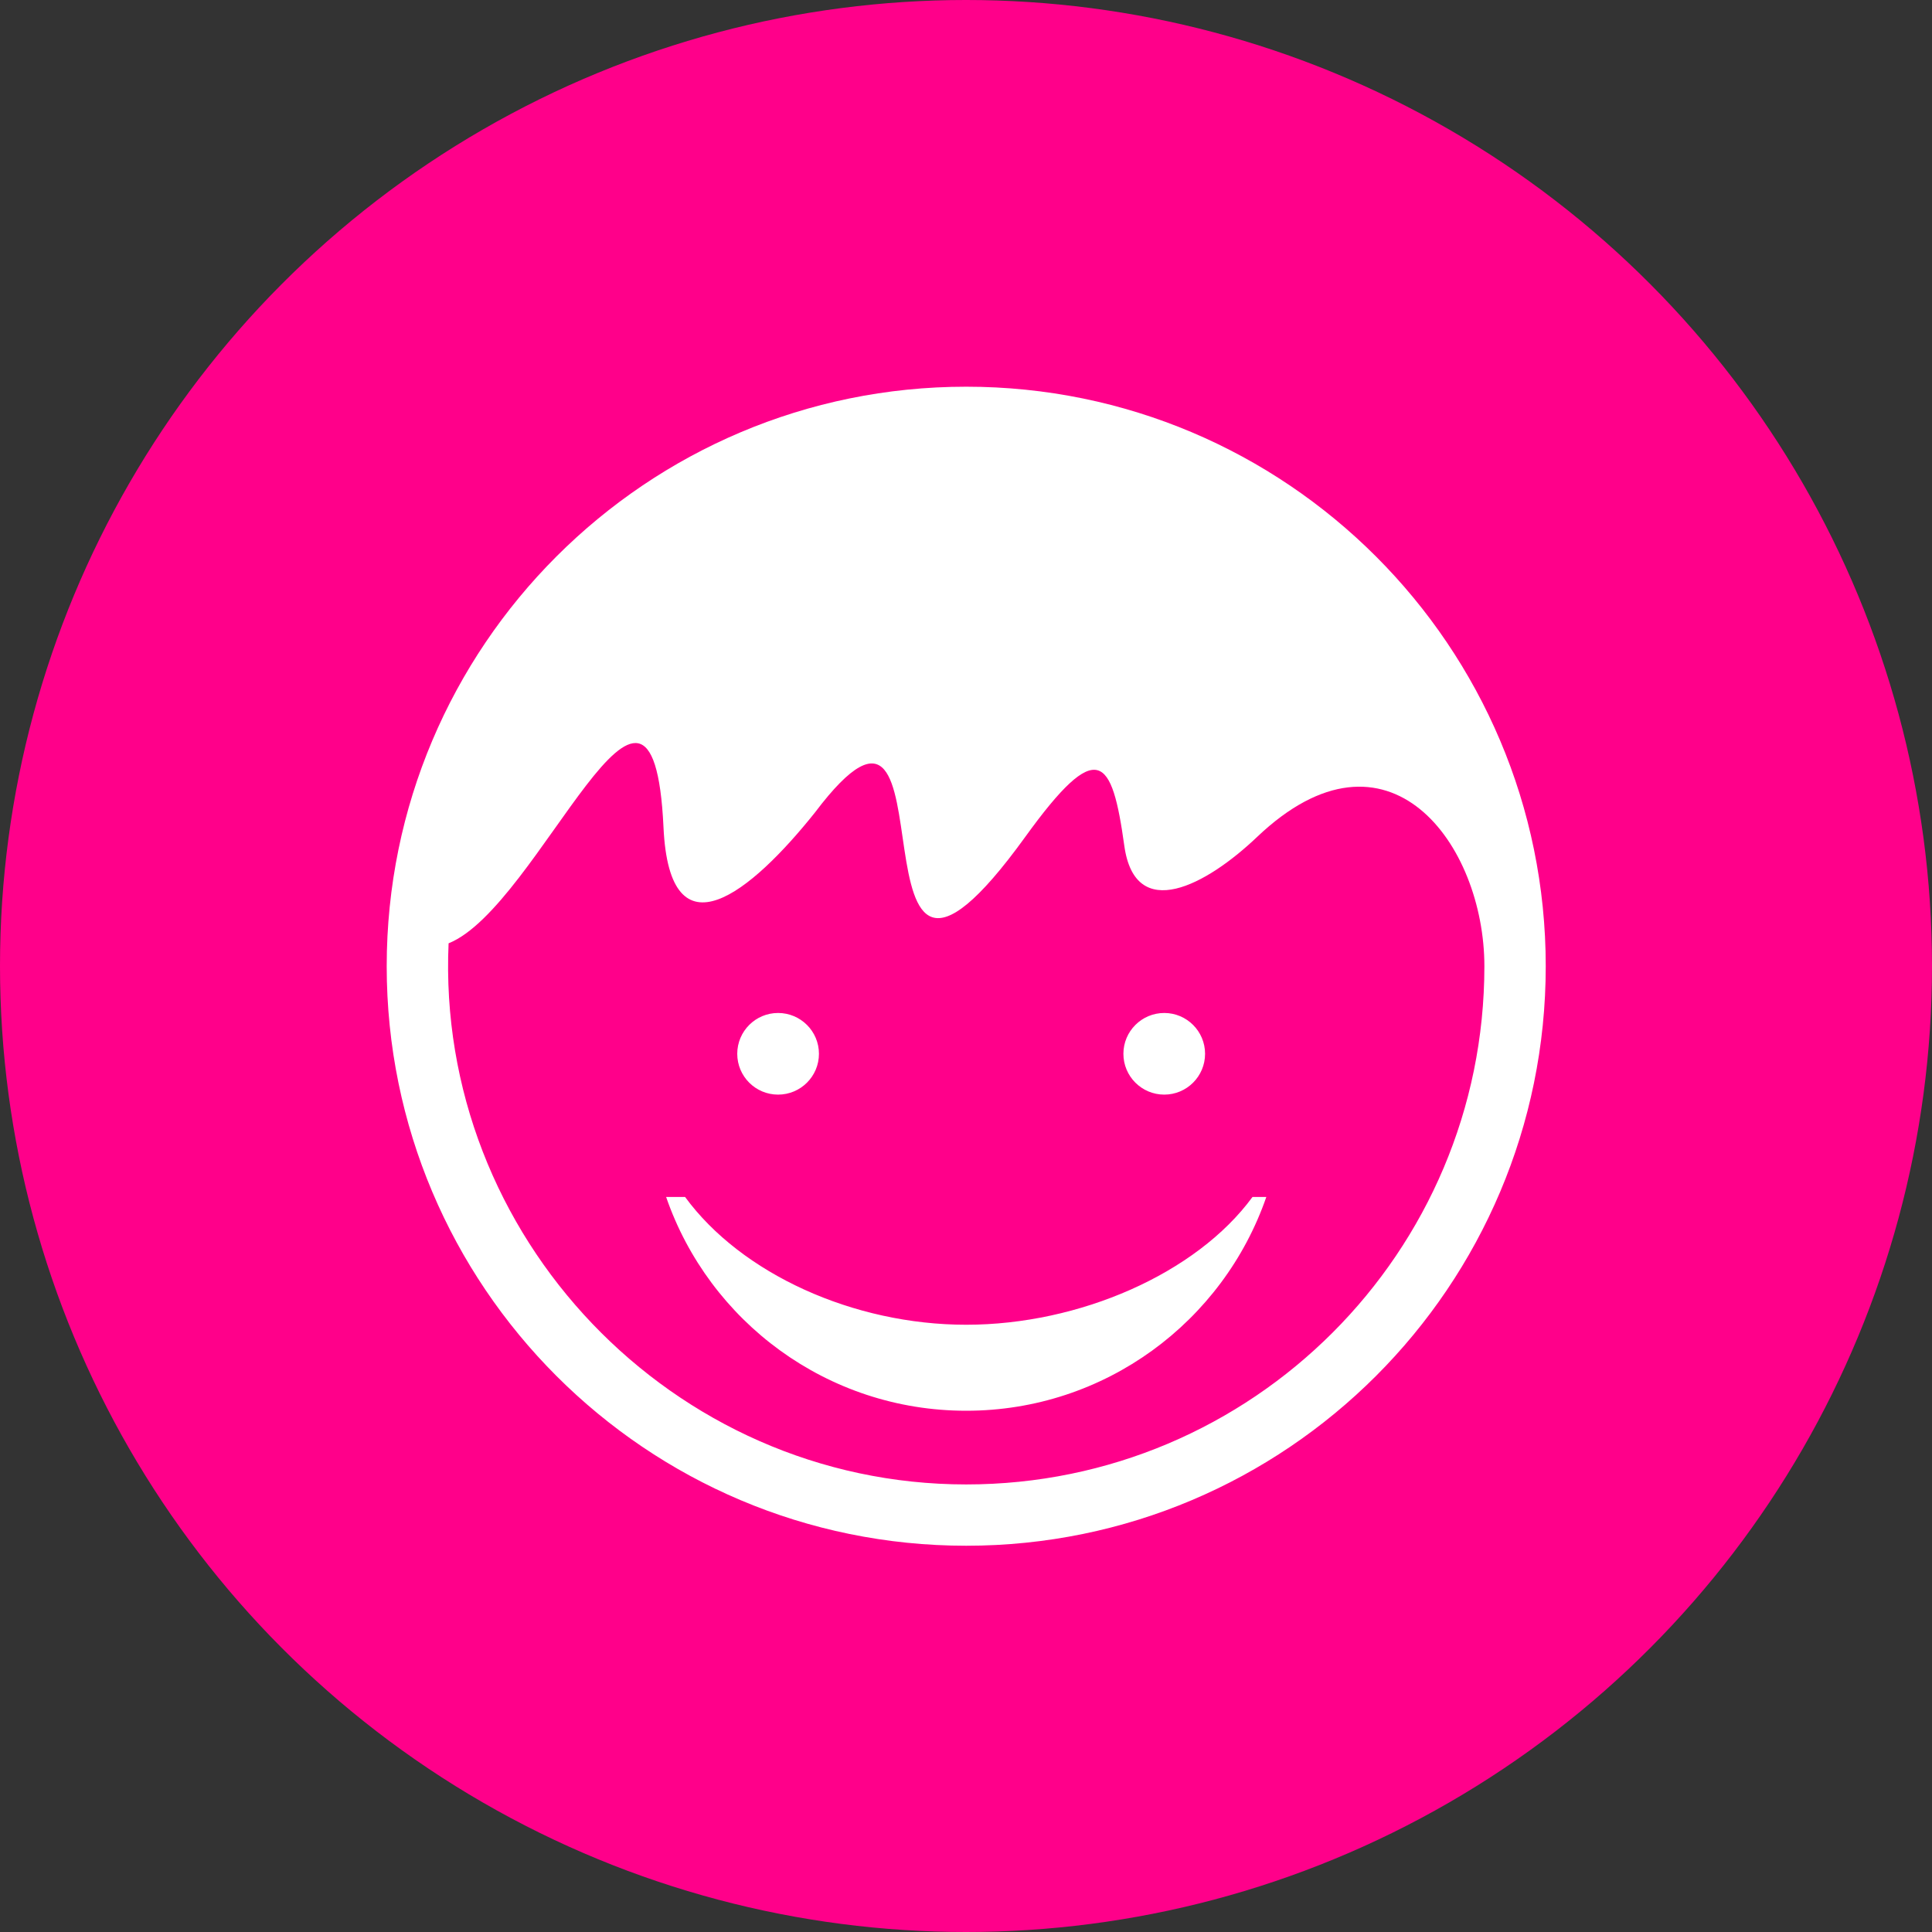 <svg xmlns="http://www.w3.org/2000/svg" xmlns:xlink="http://www.w3.org/1999/xlink" preserveAspectRatio="xMidYMid" width="70" height="70" viewBox="0 0 70 70">
  <rect x="0" y="0" width="70" height="70" fill="#333333" stroke="none"/>
  <defs>
    <style>
      .cls-1 {
        fill: #ff008a;
      }

      .cls-2 {
        fill: #fff;
        fill-rule: evenodd;
      }
    </style>
  </defs>
  <g>
    <circle cx="35" cy="35" r="35" class="cls-1"/>
    <path d="M35.007,56.005 C23.413,56.005 14.011,46.602 14.011,35.008 C14.011,23.414 23.413,14.011 35.007,14.011 C46.603,14.011 56.005,23.414 56.005,35.008 C56.005,46.602 46.603,56.005 35.007,56.005 ZM45.545,30.326 C43.717,32.067 41.131,33.468 40.736,30.645 C40.289,27.432 39.788,26.665 37.147,30.322 C30.182,39.960 34.977,22.220 29.527,29.439 C27.228,32.319 24.264,34.784 24.040,29.978 C23.651,21.642 19.553,32.857 16.253,34.178 C15.786,44.793 24.359,53.784 35.007,53.784 C45.376,53.784 53.782,45.376 53.782,35.008 C53.782,30.595 50.300,25.801 45.545,30.326 ZM35.007,51.114 C29.972,51.114 25.692,47.877 24.135,43.369 L24.822,43.369 C26.860,46.151 30.917,47.998 35.007,47.998 C39.099,47.998 43.341,46.151 45.380,43.369 L45.881,43.369 C44.322,47.877 40.044,51.114 35.007,51.114 ZM42.183,39.660 C41.366,39.660 40.703,38.998 40.703,38.181 C40.703,37.365 41.366,36.702 42.183,36.702 C42.999,36.702 43.662,37.365 43.662,38.181 C43.662,38.998 42.999,39.660 42.183,39.660 ZM28.191,39.660 C27.374,39.660 26.712,38.998 26.712,38.181 C26.712,37.365 27.374,36.702 28.191,36.702 C29.009,36.702 29.672,37.365 29.672,38.181 C29.672,38.998 29.009,39.660 28.191,39.660 Z" class="cls-2"/>
  </g>
</svg>
